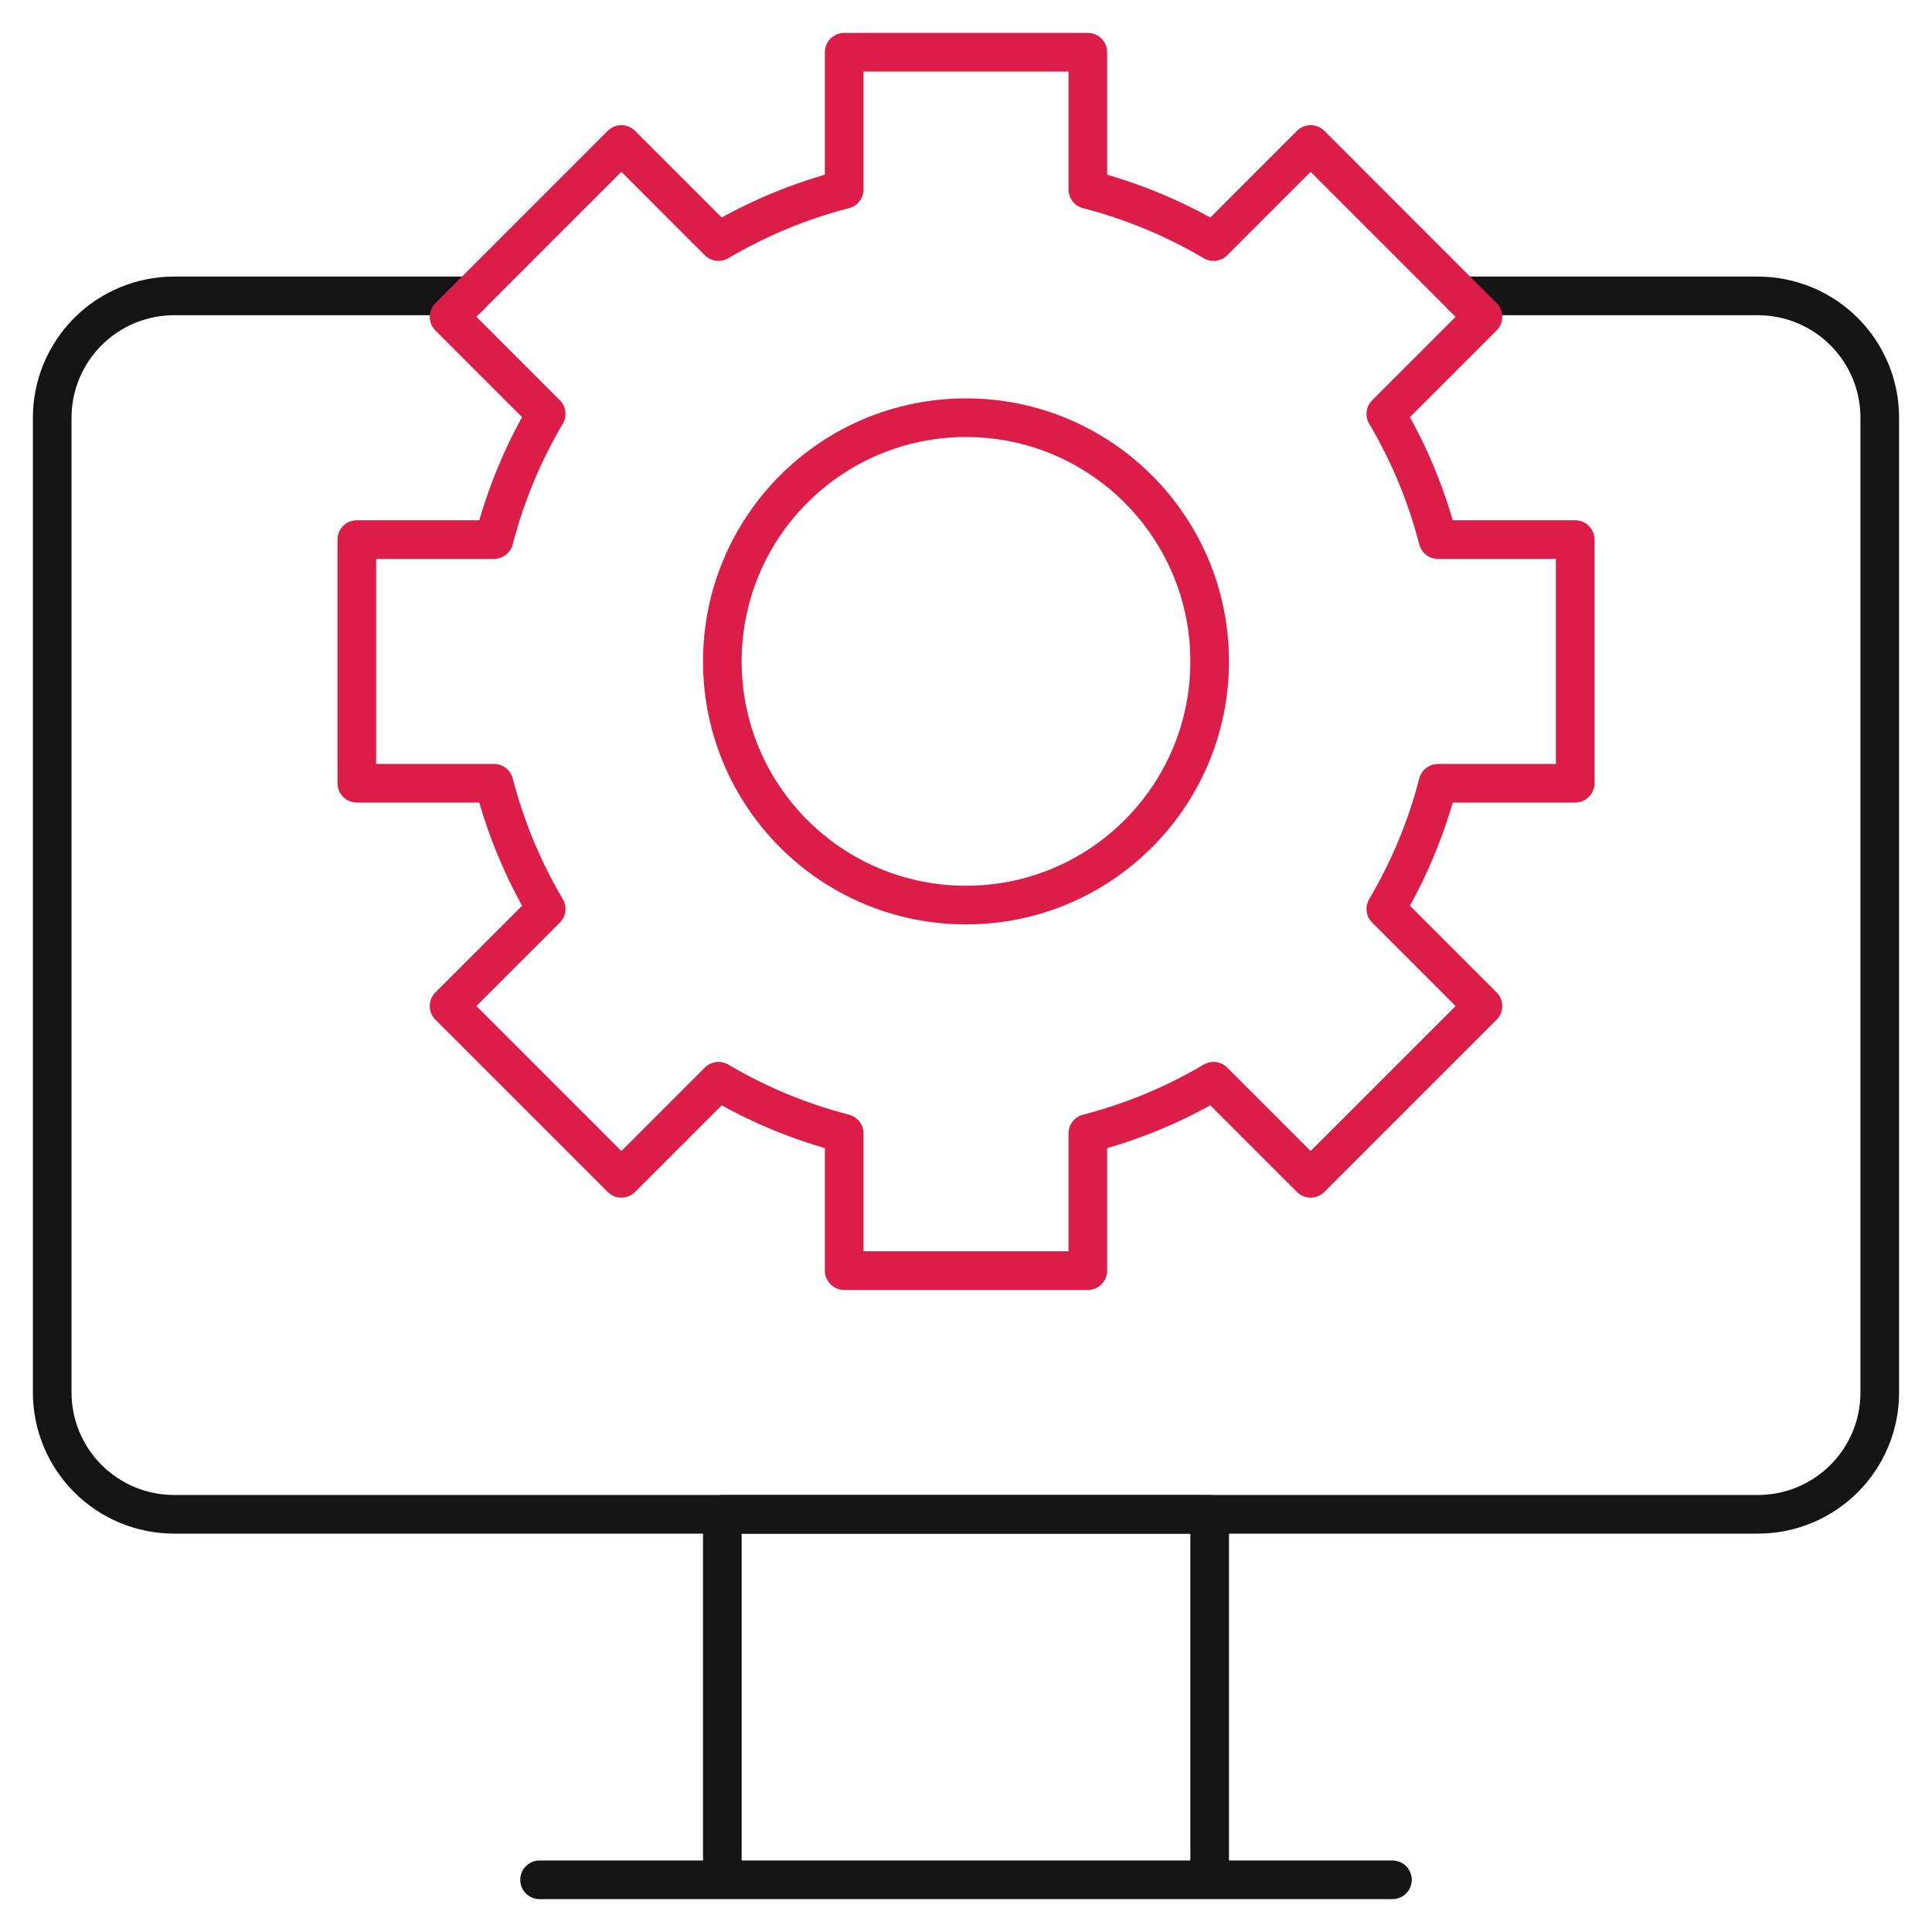 <svg width="50" height="50" viewBox="0 0 50 50" fill="none" xmlns="http://www.w3.org/2000/svg">
<g clip-path="url(#clip0_74_359)">
<path d="M36.036 48.649H13.964M18.694 39.19H31.306V48.649H18.694V39.19Z" stroke="#141414" stroke-miterlimit="10" stroke-linecap="round" stroke-linejoin="round"/>
<path d="M12.164 7.658H4.504C4.09 7.658 3.68 7.74 3.298 7.898C2.915 8.057 2.568 8.289 2.275 8.582C1.982 8.875 1.75 9.222 1.591 9.605C1.433 9.987 1.351 10.397 1.351 10.811V36.037C1.351 36.451 1.433 36.861 1.591 37.243C1.75 37.626 1.982 37.973 2.275 38.266C2.568 38.559 2.915 38.791 3.298 38.95C3.68 39.108 4.09 39.19 4.504 39.19H45.495C45.909 39.19 46.32 39.108 46.702 38.95C47.085 38.791 47.432 38.559 47.725 38.266C48.018 37.973 48.25 37.626 48.409 37.243C48.567 36.861 48.649 36.451 48.648 36.037V10.811C48.649 10.397 48.567 9.987 48.409 9.605C48.25 9.222 48.018 8.875 47.725 8.582C47.432 8.289 47.085 8.057 46.702 7.898C46.32 7.74 45.909 7.658 45.495 7.658H37.836" stroke="#141414" stroke-miterlimit="10" stroke-linecap="round" stroke-linejoin="round"/>
<path d="M28.153 4.903C29.295 5.198 30.39 5.652 31.406 6.252L33.919 3.739L38.378 8.199L35.865 10.712C36.466 11.727 36.92 12.822 37.215 13.964H40.766V20.27H37.215C36.92 21.413 36.465 22.508 35.865 23.523L38.378 26.036L33.919 30.495L31.406 27.982C30.39 28.583 29.295 29.037 28.153 29.332V32.883H21.847V29.332C20.704 29.037 19.61 28.583 18.594 27.982L16.081 30.495L11.622 26.036L14.135 23.523C13.534 22.508 13.08 21.413 12.785 20.27H9.234V13.964H12.785C13.08 12.822 13.534 11.727 14.135 10.712L11.622 8.199L16.081 3.739L18.594 6.252C19.61 5.652 20.704 5.197 21.847 4.903V1.352H28.153L28.153 4.903Z" stroke="#DC1D47" stroke-miterlimit="10" stroke-linecap="round" stroke-linejoin="round"/>
<path d="M25 23.423C28.483 23.423 31.306 20.6 31.306 17.117C31.306 13.634 28.483 10.81 25 10.81C21.517 10.81 18.694 13.634 18.694 17.117C18.694 20.6 21.517 23.423 25 23.423Z" stroke="#DC1D47" stroke-miterlimit="10" stroke-linecap="round" stroke-linejoin="round"/>
</g>
<defs>
<clipPath id="clip0_74_359">
<rect width="50" height="50" fill="white"/>
</clipPath>
</defs>
</svg>
